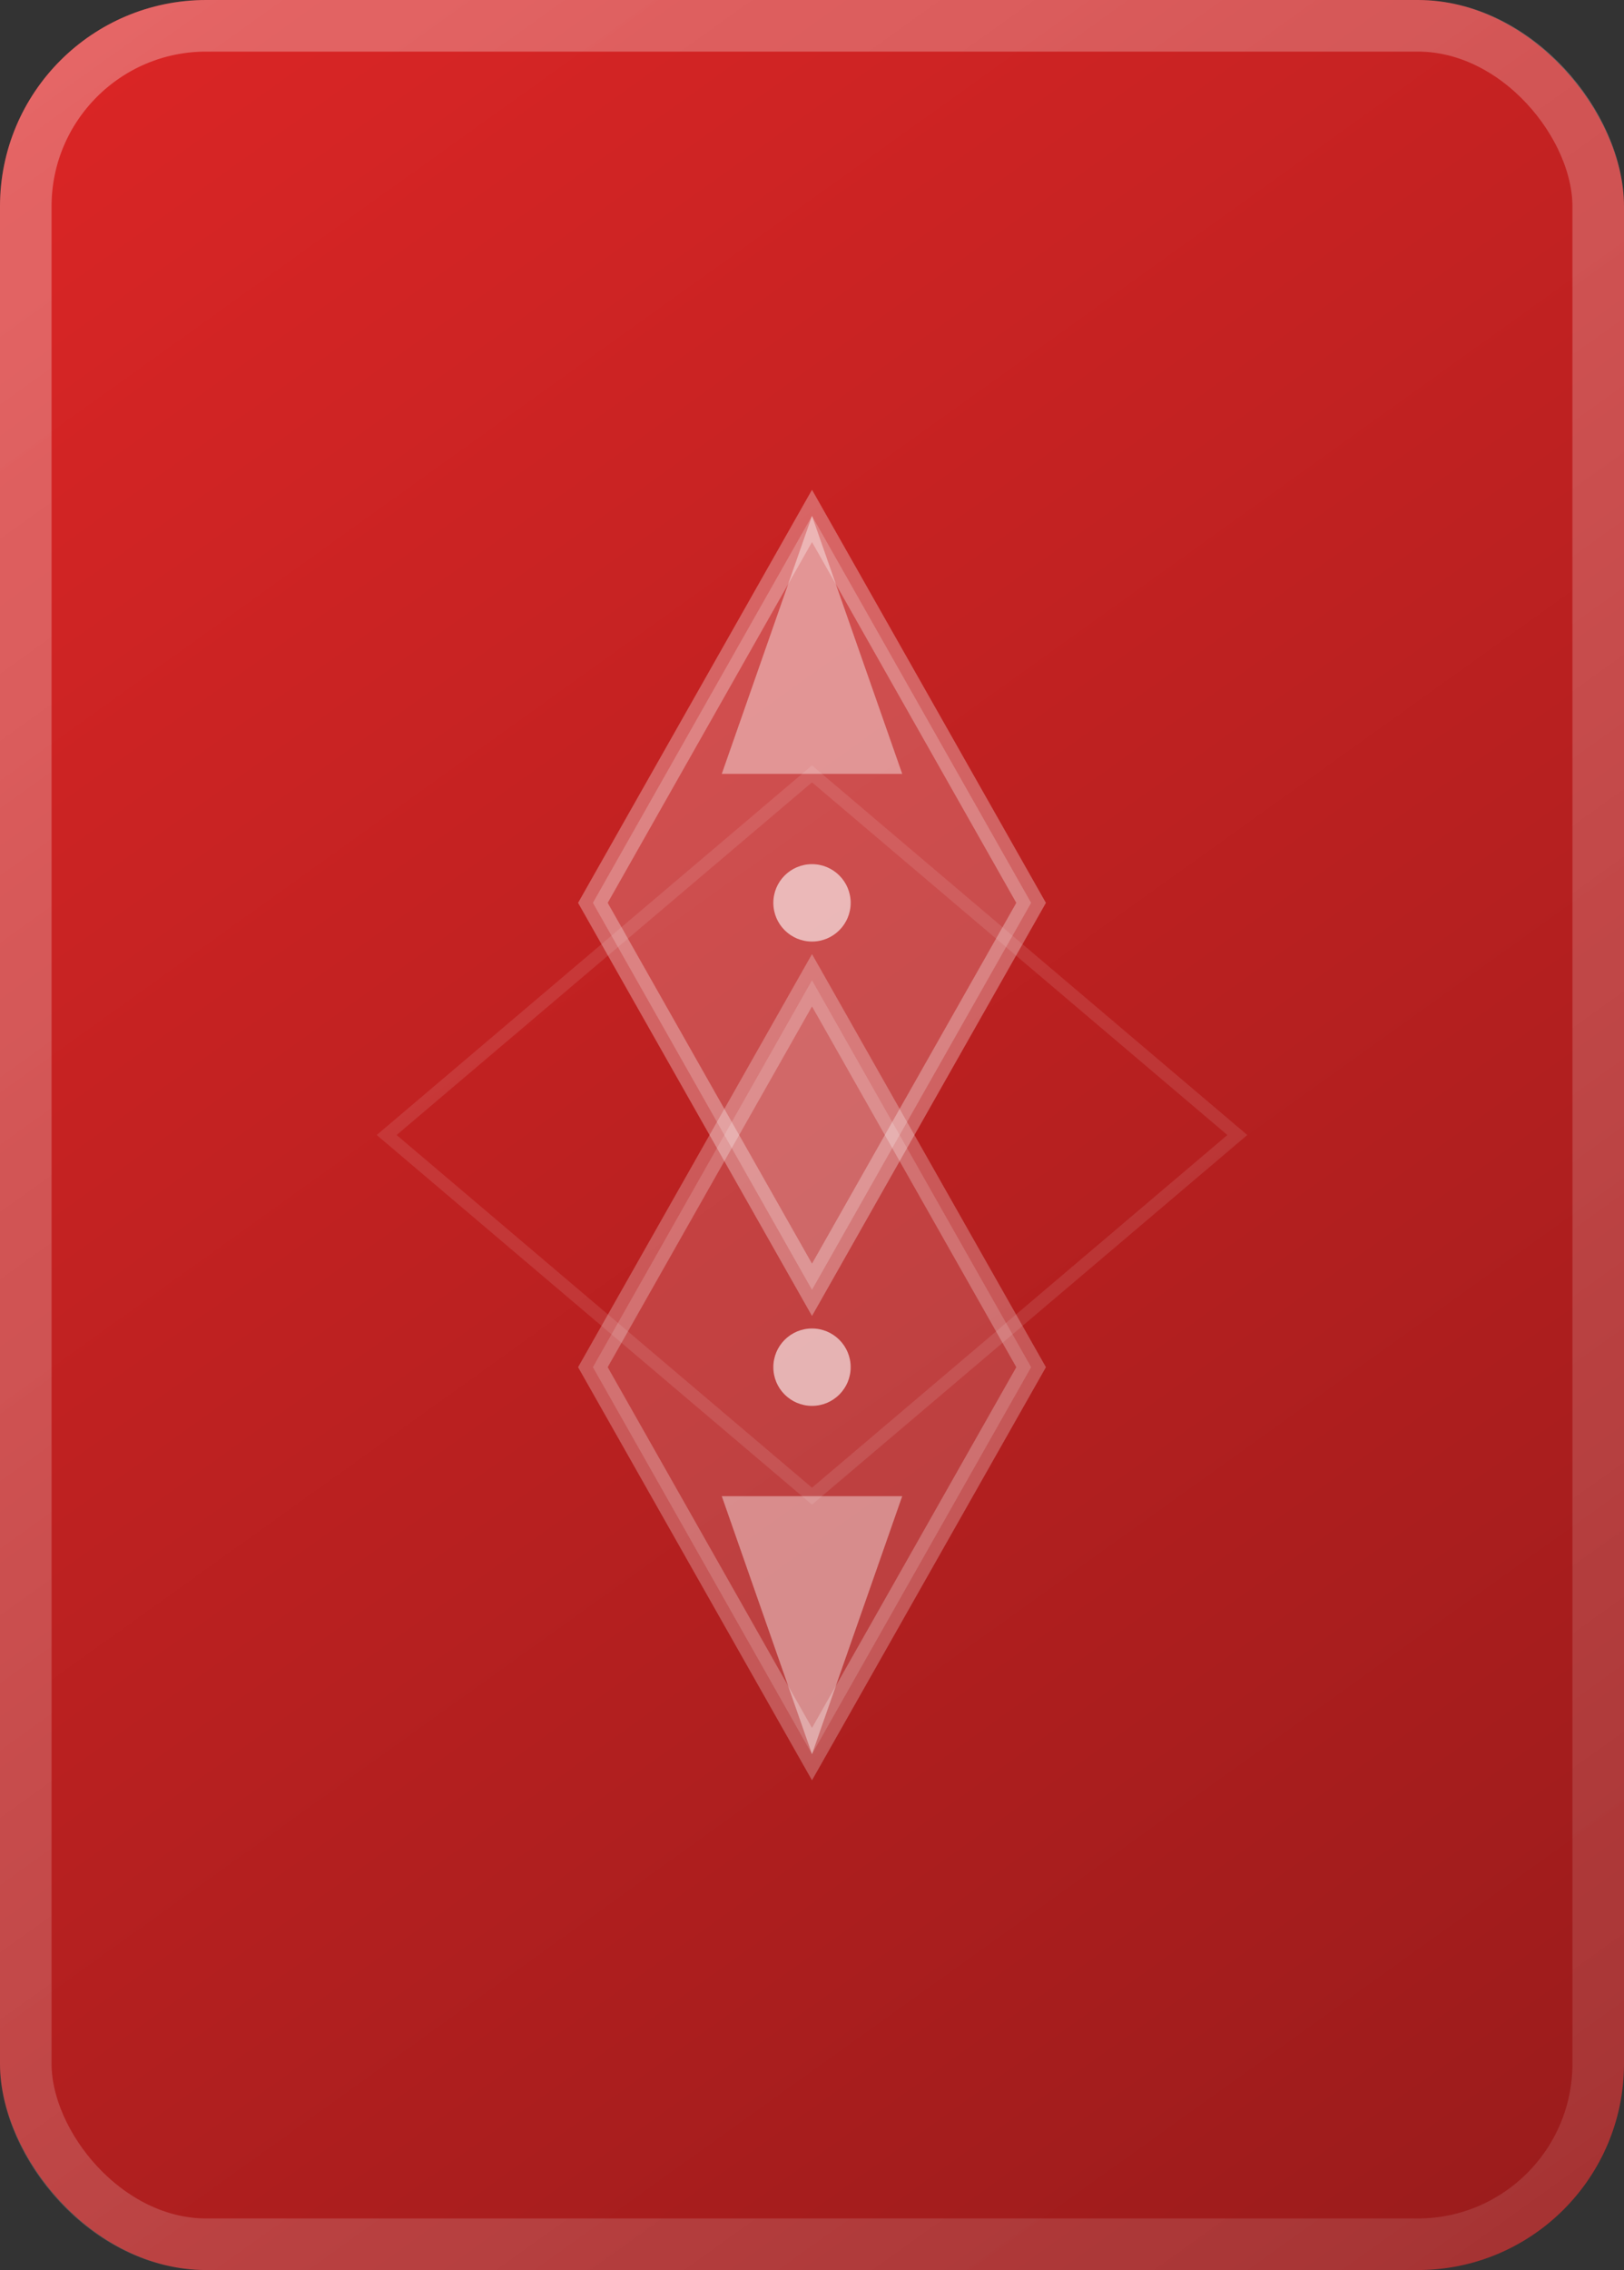 <svg viewBox="0 0 63 88" fill="none" xmlns="http://www.w3.org/2000/svg">
  <rect x="0" y="0" width="63" height="88" fill="#333333" stroke="none"/>
  <rect width="63" height="88" rx="8" fill="url(#ruby-gradient)"/>
  <rect x="1" y="1" width="61" height="86" rx="7" stroke="url(#ruby-border)" stroke-width="2"/>
  <path d="M31.5 20L40 35L31.5 50L23 35L31.5 20Z" fill="rgba(255,255,255,0.2)" stroke="rgba(255,255,255,0.3)" stroke-width="1"/>
  <path d="M31.5 38L40 53L31.5 68L23 53L31.5 38Z" fill="rgba(255,255,255,0.15)" stroke="rgba(255,255,255,0.25)" stroke-width="1"/>
  <path d="M31.5 20L35 30H28L31.5 20Z" fill="rgba(255,255,255,0.4)"/>
  <path d="M31.5 68L28 58H35L31.5 68Z" fill="rgba(255,255,255,0.4)"/>
  <circle cx="31.5" cy="35" r="1.5" fill="rgba(255,255,255,0.6)"/>
  <circle cx="31.5" cy="53" r="1.5" fill="rgba(255,255,255,0.6)"/>
  <path d="M15 44L31.5 30L48 44L31.5 58L15 44Z" fill="none" stroke="rgba(255,255,255,0.1)" stroke-width="0.5"/>
  <defs>
    <linearGradient id="ruby-gradient" x1="0" y1="0" x2="63" y2="88" gradientUnits="userSpaceOnUse">
      <stop offset="0%" style="stop-color:#dc2626"/>
      <stop offset="100%" style="stop-color:#991b1b"/>
    </linearGradient>
    <linearGradient id="ruby-border" x1="0" y1="0" x2="63" y2="88" gradientUnits="userSpaceOnUse">
      <stop offset="0%" style="stop-color:rgba(255,255,255,0.3)"/>
      <stop offset="100%" style="stop-color:rgba(255,255,255,0.1)"/>
    </linearGradient>
  </defs>
</svg>